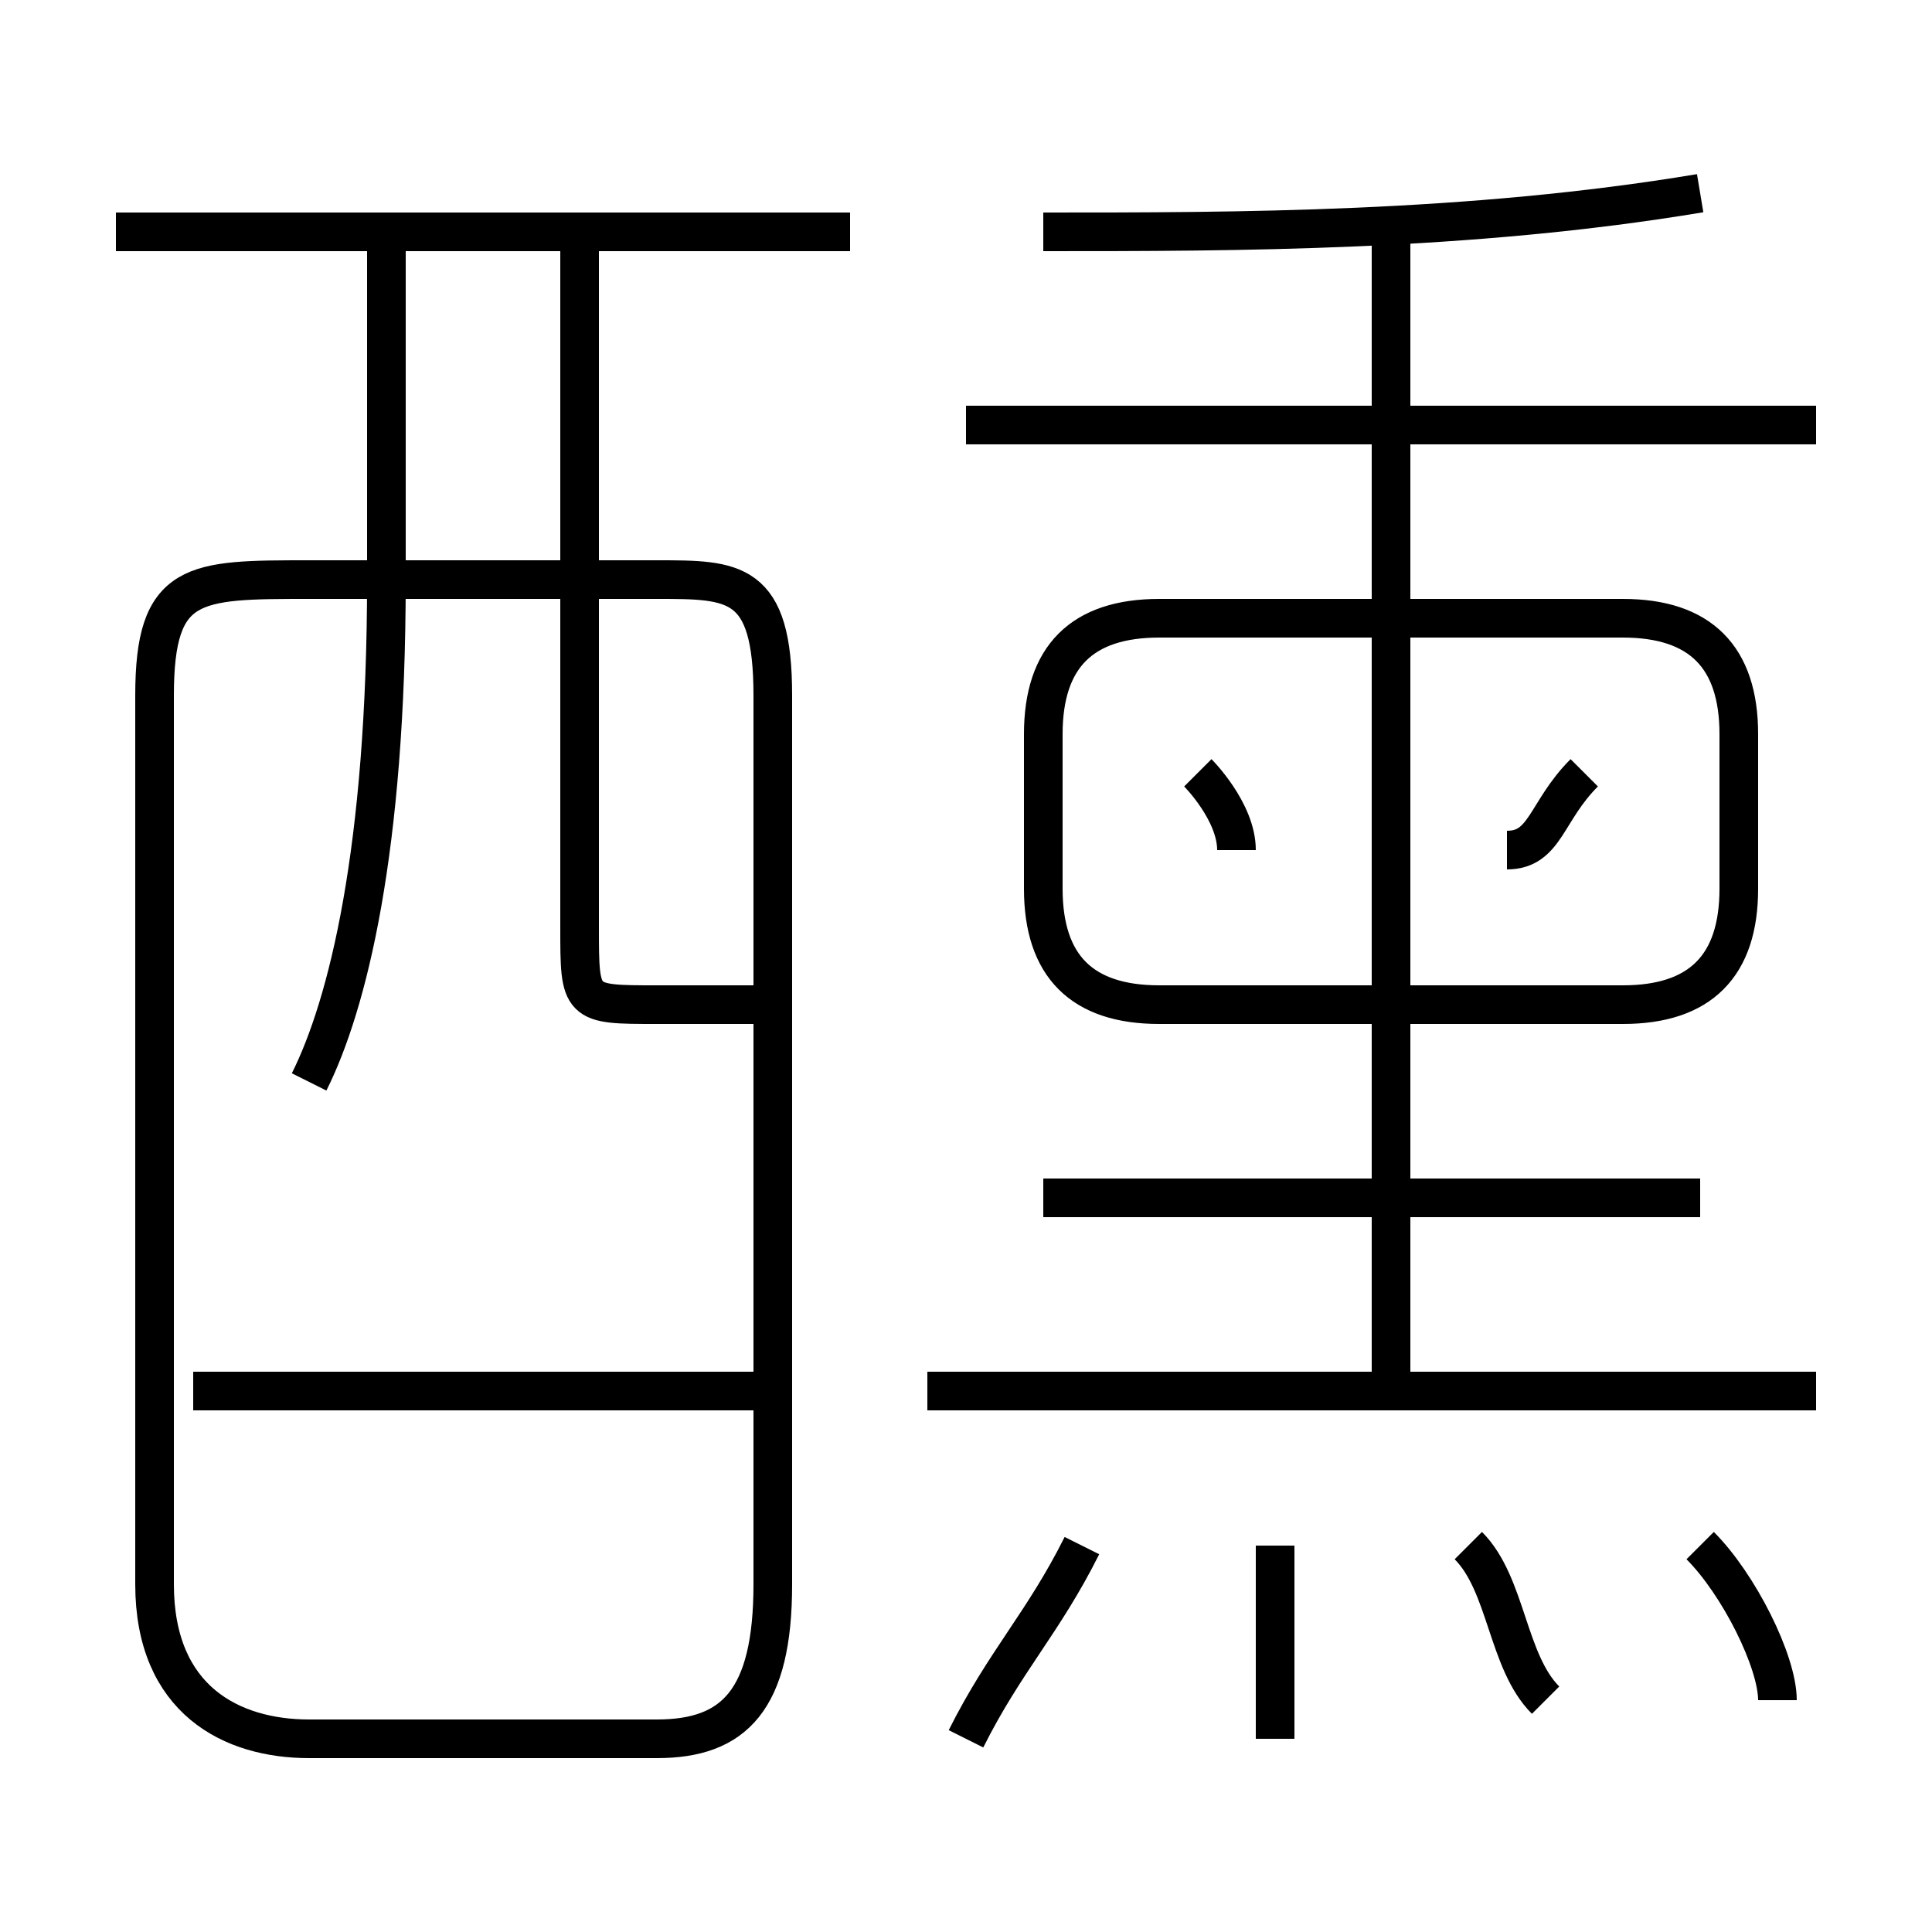 <?xml version='1.0' encoding='utf8'?>
<svg viewBox="0.0 -6.0 50.0 50.0" version="1.1" xmlns="http://www.w3.org/2000/svg">
<rect x="0.0" y="-6.0" width="50.0" height="50.0" fill="#808080" stroke="none"/>
<rect x="-1000" y="-1000" width="2000" height="2000" stroke="white" fill="white"/>
<g style="fill:white;stroke:#000000;  stroke-width:1">
<path d="M 8 1 L 17 1 C 19 1 20 0 20 -3 L 20 -26 C 20 -29 19 -29 17 -29 L 8 -29 C 5 -29 4 -29 4 -26 L 4 -3 C 4 0 6 1 8 1 Z M 20 -8 L 5 -8 M 25 1 C 26 -1 27 -2 28 -4 M 8 -16 C 9 -18 10 -22 10 -29 L 10 -38 M 33 1 C 33 -1 33 -2 33 -4 M 40 0 C 39 -1 39 -3 38 -4 M 47 -8 L 24 -8 M 20 -18 C 19 -18 18 -18 17 -18 C 15 -18 15 -18 15 -20 L 15 -38 M 46 0 C 46 -1 45 -3 44 -4 M 44 -13 L 27 -13 M 22 -38 L 3 -38 M 32 -22 C 32 -23 31 -24 31 -24 M 36 -8 L 36 -38 M 30 -18 L 42 -18 C 44 -18 45 -19 45 -21 L 45 -25 C 45 -27 44 -28 42 -28 L 30 -28 C 28 -28 27 -27 27 -25 L 27 -21 C 27 -19 28 -18 30 -18 Z M 39 -22 C 40 -22 40 -23 41 -24 M 47 -33 L 25 -33 M 27 -38 C 32 -38 38 -38 44 -39" transform="translate(0.0 38.0)" />
</g>
</svg>